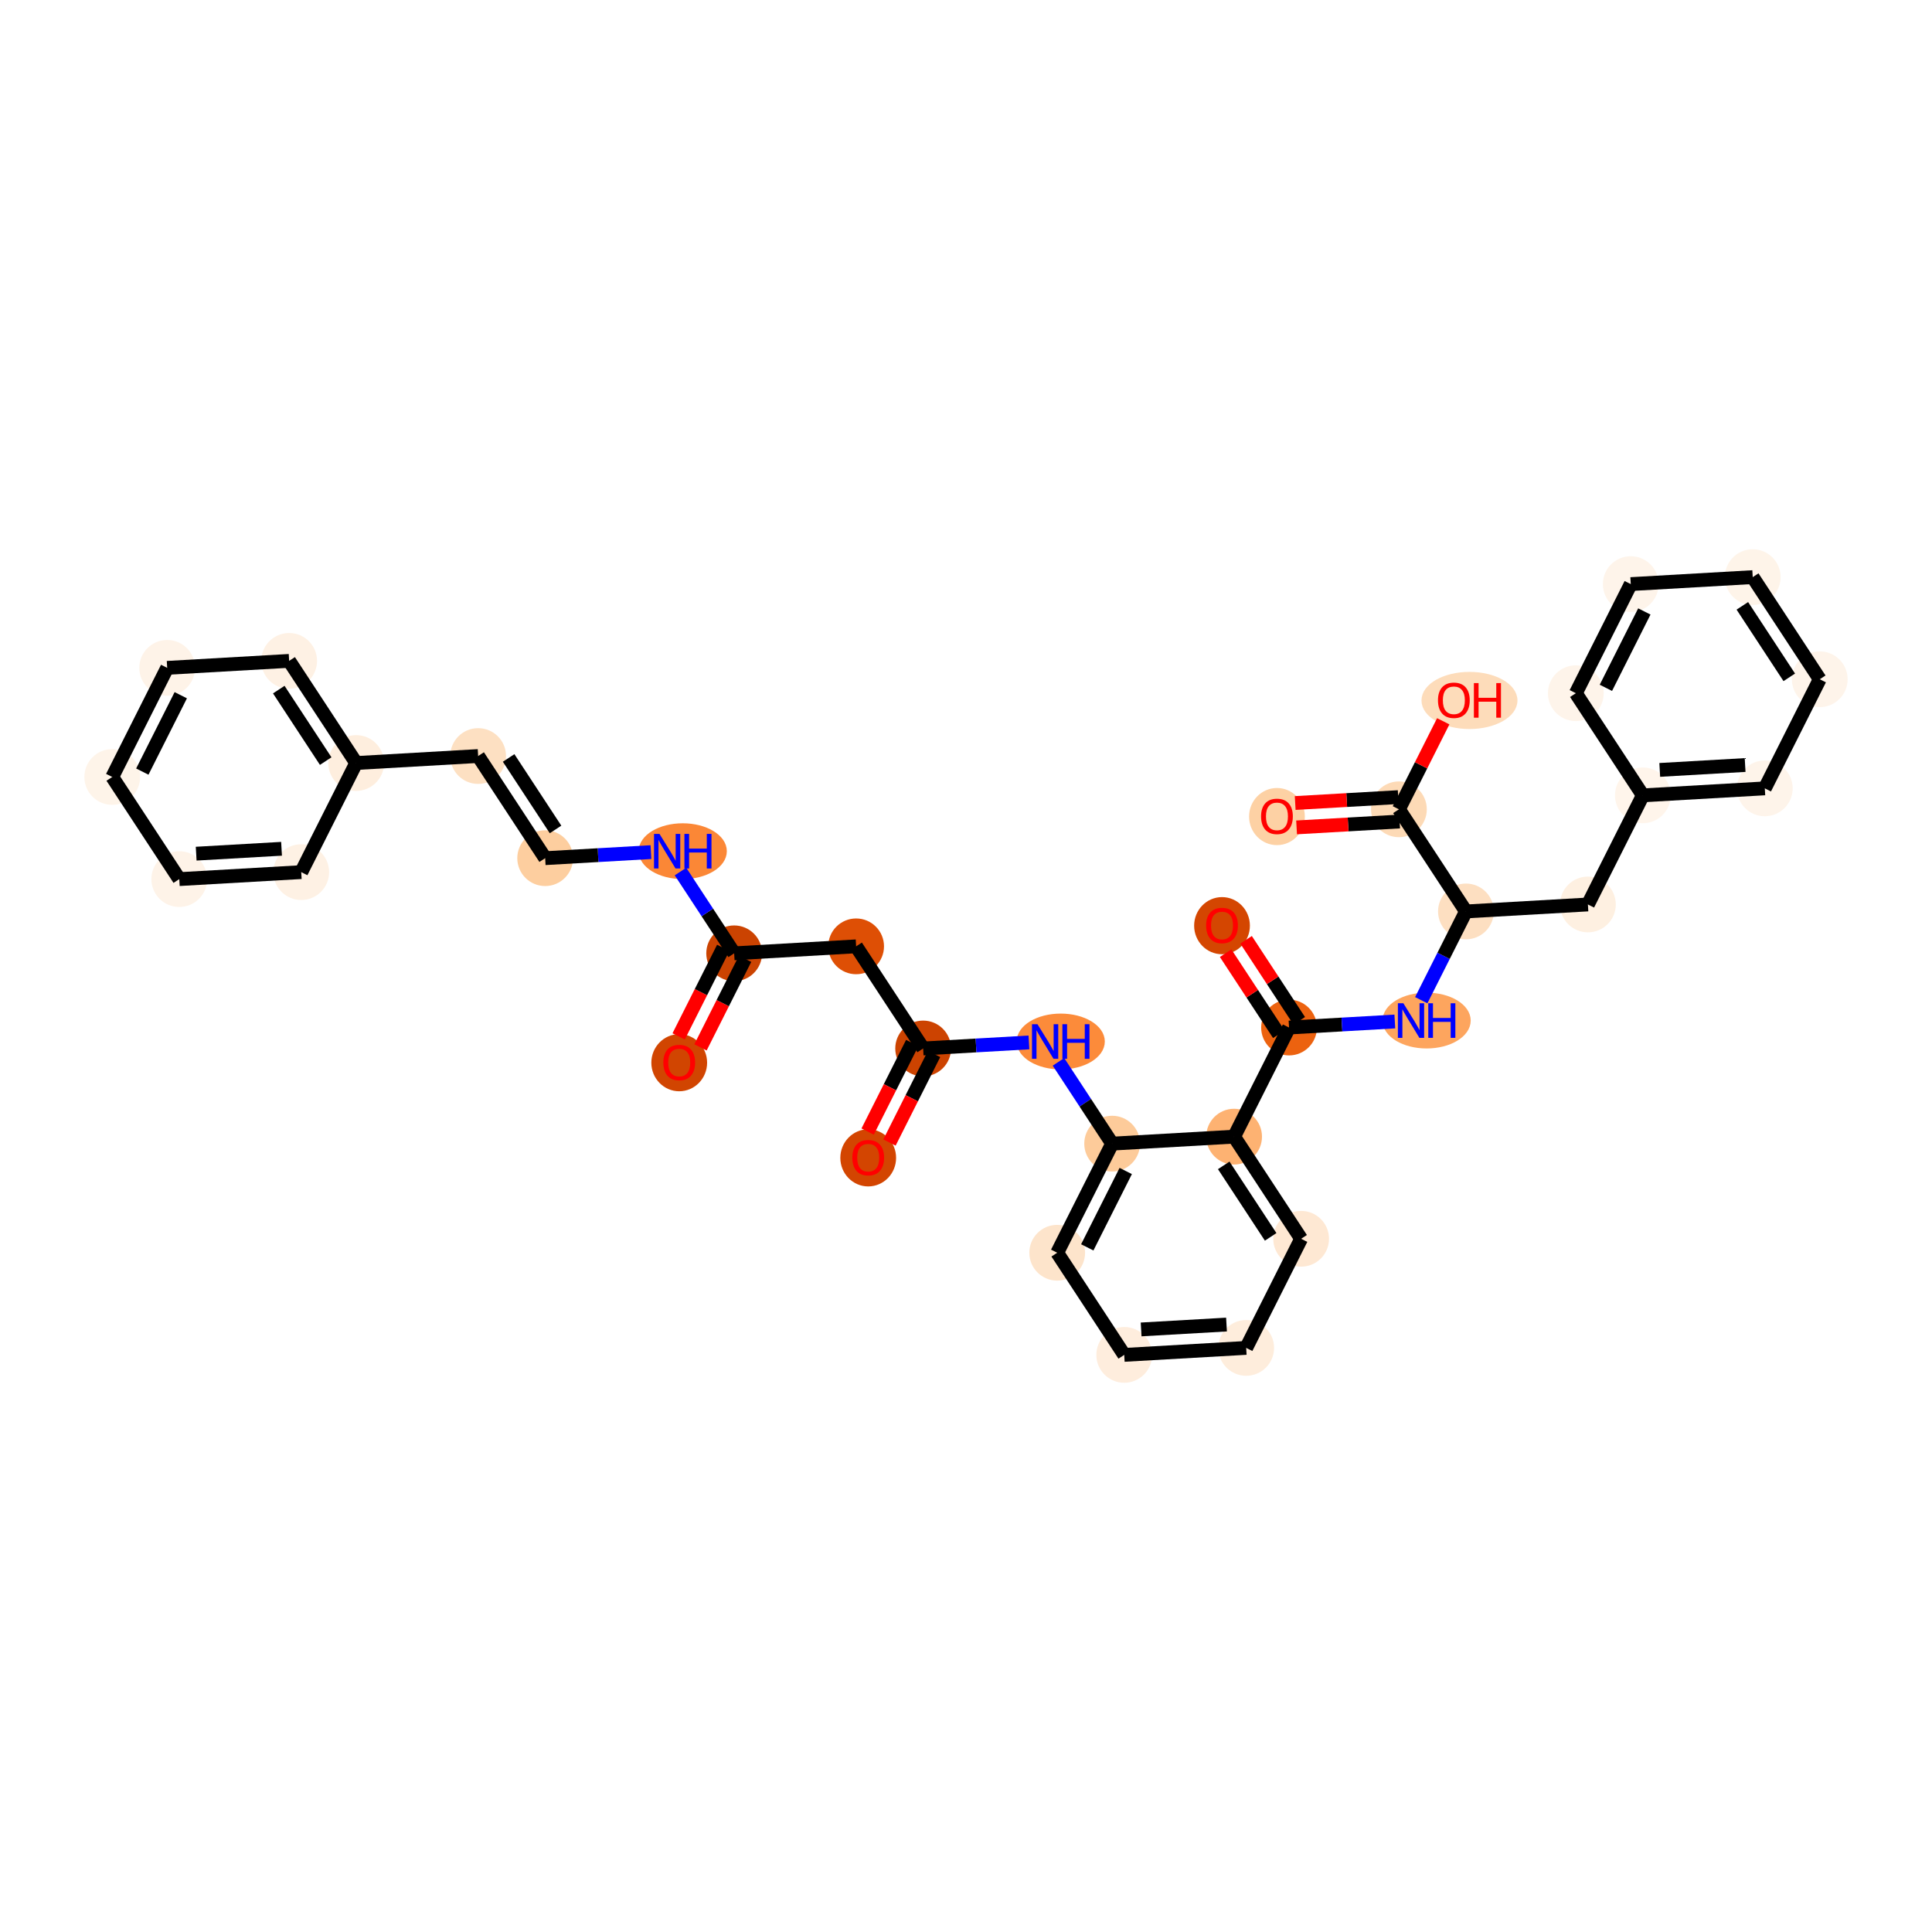 <?xml version='1.0' encoding='iso-8859-1'?>
<svg version='1.1' baseProfile='full'
              xmlns='http://www.w3.org/2000/svg'
                      xmlns:rdkit='http://www.rdkit.org/xml'
                      xmlns:xlink='http://www.w3.org/1999/xlink'
                  xml:space='preserve'
width='280px' height='280px' viewBox='0 0 280 280'>
<!-- END OF HEADER -->
<rect style='opacity:1.0;fill:#FFFFFF;stroke:none' width='280' height='280' x='0' y='0'> </rect>
<ellipse cx='98.438' cy='154.015' rx='3.541' ry='3.641'  style='fill:#D14501;fill-rule:evenodd;stroke:#D14501;stroke-width:1.0px;stroke-linecap:butt;stroke-linejoin:miter;stroke-opacity:1' />
<ellipse cx='106.4' cy='138.163' rx='3.541' ry='3.541'  style='fill:#CB4301;fill-rule:evenodd;stroke:#CB4301;stroke-width:1.0px;stroke-linecap:butt;stroke-linejoin:miter;stroke-opacity:1' />
<ellipse cx='124.076' cy='137.151' rx='3.541' ry='3.541'  style='fill:#DE4F05;fill-rule:evenodd;stroke:#DE4F05;stroke-width:1.0px;stroke-linecap:butt;stroke-linejoin:miter;stroke-opacity:1' />
<ellipse cx='133.79' cy='151.953' rx='3.541' ry='3.541'  style='fill:#CC4301;fill-rule:evenodd;stroke:#CC4301;stroke-width:1.0px;stroke-linecap:butt;stroke-linejoin:miter;stroke-opacity:1' />
<ellipse cx='125.828' cy='167.806' rx='3.541' ry='3.641'  style='fill:#D34501;fill-rule:evenodd;stroke:#D34501;stroke-width:1.0px;stroke-linecap:butt;stroke-linejoin:miter;stroke-opacity:1' />
<ellipse cx='153.729' cy='150.942' rx='5.889' ry='3.545'  style='fill:#FC8B3A;fill-rule:evenodd;stroke:#FC8B3A;stroke-width:1.0px;stroke-linecap:butt;stroke-linejoin:miter;stroke-opacity:1' />
<ellipse cx='161.18' cy='165.744' rx='3.541' ry='3.541'  style='fill:#FDCB9A;fill-rule:evenodd;stroke:#FDCB9A;stroke-width:1.0px;stroke-linecap:butt;stroke-linejoin:miter;stroke-opacity:1' />
<ellipse cx='153.218' cy='181.557' rx='3.541' ry='3.541'  style='fill:#FDE4CB;fill-rule:evenodd;stroke:#FDE4CB;stroke-width:1.0px;stroke-linecap:butt;stroke-linejoin:miter;stroke-opacity:1' />
<ellipse cx='162.932' cy='196.359' rx='3.541' ry='3.541'  style='fill:#FEEDDD;fill-rule:evenodd;stroke:#FEEDDD;stroke-width:1.0px;stroke-linecap:butt;stroke-linejoin:miter;stroke-opacity:1' />
<ellipse cx='180.608' cy='195.348' rx='3.541' ry='3.541'  style='fill:#FEEDDC;fill-rule:evenodd;stroke:#FEEDDC;stroke-width:1.0px;stroke-linecap:butt;stroke-linejoin:miter;stroke-opacity:1' />
<ellipse cx='188.57' cy='179.534' rx='3.541' ry='3.541'  style='fill:#FEE8D3;fill-rule:evenodd;stroke:#FEE8D3;stroke-width:1.0px;stroke-linecap:butt;stroke-linejoin:miter;stroke-opacity:1' />
<ellipse cx='178.856' cy='164.732' rx='3.541' ry='3.541'  style='fill:#FDB272;fill-rule:evenodd;stroke:#FDB272;stroke-width:1.0px;stroke-linecap:butt;stroke-linejoin:miter;stroke-opacity:1' />
<ellipse cx='186.818' cy='148.918' rx='3.541' ry='3.541'  style='fill:#EC620F;fill-rule:evenodd;stroke:#EC620F;stroke-width:1.0px;stroke-linecap:butt;stroke-linejoin:miter;stroke-opacity:1' />
<ellipse cx='177.104' cy='134.155' rx='3.541' ry='3.641'  style='fill:#D44601;fill-rule:evenodd;stroke:#D44601;stroke-width:1.0px;stroke-linecap:butt;stroke-linejoin:miter;stroke-opacity:1' />
<ellipse cx='206.757' cy='147.907' rx='5.889' ry='3.545'  style='fill:#FDA55E;fill-rule:evenodd;stroke:#FDA55E;stroke-width:1.0px;stroke-linecap:butt;stroke-linejoin:miter;stroke-opacity:1' />
<ellipse cx='212.456' cy='132.093' rx='3.541' ry='3.541'  style='fill:#FDDFC1;fill-rule:evenodd;stroke:#FDDFC1;stroke-width:1.0px;stroke-linecap:butt;stroke-linejoin:miter;stroke-opacity:1' />
<ellipse cx='230.132' cy='131.082' rx='3.541' ry='3.541'  style='fill:#FEF0E1;fill-rule:evenodd;stroke:#FEF0E1;stroke-width:1.0px;stroke-linecap:butt;stroke-linejoin:miter;stroke-opacity:1' />
<ellipse cx='238.094' cy='115.268' rx='3.541' ry='3.541'  style='fill:#FFF5EB;fill-rule:evenodd;stroke:#FFF5EB;stroke-width:1.0px;stroke-linecap:butt;stroke-linejoin:miter;stroke-opacity:1' />
<ellipse cx='255.77' cy='114.256' rx='3.541' ry='3.541'  style='fill:#FEF4EA;fill-rule:evenodd;stroke:#FEF4EA;stroke-width:1.0px;stroke-linecap:butt;stroke-linejoin:miter;stroke-opacity:1' />
<ellipse cx='263.732' cy='98.443' rx='3.541' ry='3.541'  style='fill:#FEF4EA;fill-rule:evenodd;stroke:#FEF4EA;stroke-width:1.0px;stroke-linecap:butt;stroke-linejoin:miter;stroke-opacity:1' />
<ellipse cx='254.018' cy='83.641' rx='3.541' ry='3.541'  style='fill:#FEF4E9;fill-rule:evenodd;stroke:#FEF4E9;stroke-width:1.0px;stroke-linecap:butt;stroke-linejoin:miter;stroke-opacity:1' />
<ellipse cx='236.342' cy='84.652' rx='3.541' ry='3.541'  style='fill:#FEF4EA;fill-rule:evenodd;stroke:#FEF4EA;stroke-width:1.0px;stroke-linecap:butt;stroke-linejoin:miter;stroke-opacity:1' />
<ellipse cx='228.38' cy='100.466' rx='3.541' ry='3.541'  style='fill:#FEF4EA;fill-rule:evenodd;stroke:#FEF4EA;stroke-width:1.0px;stroke-linecap:butt;stroke-linejoin:miter;stroke-opacity:1' />
<ellipse cx='202.742' cy='117.291' rx='3.541' ry='3.541'  style='fill:#FDDAB6;fill-rule:evenodd;stroke:#FDDAB6;stroke-width:1.0px;stroke-linecap:butt;stroke-linejoin:miter;stroke-opacity:1' />
<ellipse cx='185.066' cy='118.342' rx='3.541' ry='3.641'  style='fill:#FDD1A4;fill-rule:evenodd;stroke:#FDD1A4;stroke-width:1.0px;stroke-linecap:butt;stroke-linejoin:miter;stroke-opacity:1' />
<ellipse cx='212.967' cy='101.516' rx='6.455' ry='3.641'  style='fill:#FDDCBA;fill-rule:evenodd;stroke:#FDDCBA;stroke-width:1.0px;stroke-linecap:butt;stroke-linejoin:miter;stroke-opacity:1' />
<ellipse cx='98.949' cy='123.361' rx='5.889' ry='3.545'  style='fill:#FB8736;fill-rule:evenodd;stroke:#FB8736;stroke-width:1.0px;stroke-linecap:butt;stroke-linejoin:miter;stroke-opacity:1' />
<ellipse cx='79.01' cy='124.372' rx='3.541' ry='3.541'  style='fill:#FDCE9F;fill-rule:evenodd;stroke:#FDCE9F;stroke-width:1.0px;stroke-linecap:butt;stroke-linejoin:miter;stroke-opacity:1' />
<ellipse cx='69.296' cy='109.57' rx='3.541' ry='3.541'  style='fill:#FDE0C2;fill-rule:evenodd;stroke:#FDE0C2;stroke-width:1.0px;stroke-linecap:butt;stroke-linejoin:miter;stroke-opacity:1' />
<ellipse cx='51.62' cy='110.582' rx='3.541' ry='3.541'  style='fill:#FEEEDE;fill-rule:evenodd;stroke:#FEEEDE;stroke-width:1.0px;stroke-linecap:butt;stroke-linejoin:miter;stroke-opacity:1' />
<ellipse cx='41.906' cy='95.78' rx='3.541' ry='3.541'  style='fill:#FEF1E4;fill-rule:evenodd;stroke:#FEF1E4;stroke-width:1.0px;stroke-linecap:butt;stroke-linejoin:miter;stroke-opacity:1' />
<ellipse cx='24.23' cy='96.791' rx='3.541' ry='3.541'  style='fill:#FEF3E8;fill-rule:evenodd;stroke:#FEF3E8;stroke-width:1.0px;stroke-linecap:butt;stroke-linejoin:miter;stroke-opacity:1' />
<ellipse cx='16.268' cy='112.605' rx='3.541' ry='3.541'  style='fill:#FEF4E9;fill-rule:evenodd;stroke:#FEF4E9;stroke-width:1.0px;stroke-linecap:butt;stroke-linejoin:miter;stroke-opacity:1' />
<ellipse cx='25.982' cy='127.407' rx='3.541' ry='3.541'  style='fill:#FEF3E8;fill-rule:evenodd;stroke:#FEF3E8;stroke-width:1.0px;stroke-linecap:butt;stroke-linejoin:miter;stroke-opacity:1' />
<ellipse cx='43.658' cy='126.395' rx='3.541' ry='3.541'  style='fill:#FEF1E4;fill-rule:evenodd;stroke:#FEF1E4;stroke-width:1.0px;stroke-linecap:butt;stroke-linejoin:miter;stroke-opacity:1' />
<path class='bond-0 atom-0 atom-1' d='M 101.519,151.795 L 104.75,145.377' style='fill:none;fill-rule:evenodd;stroke:#FF0000;stroke-width:2.0px;stroke-linecap:butt;stroke-linejoin:miter;stroke-opacity:1' />
<path class='bond-0 atom-0 atom-1' d='M 104.75,145.377 L 107.982,138.959' style='fill:none;fill-rule:evenodd;stroke:#000000;stroke-width:2.0px;stroke-linecap:butt;stroke-linejoin:miter;stroke-opacity:1' />
<path class='bond-0 atom-0 atom-1' d='M 98.356,150.202 L 101.588,143.784' style='fill:none;fill-rule:evenodd;stroke:#FF0000;stroke-width:2.0px;stroke-linecap:butt;stroke-linejoin:miter;stroke-opacity:1' />
<path class='bond-0 atom-0 atom-1' d='M 101.588,143.784 L 104.819,137.367' style='fill:none;fill-rule:evenodd;stroke:#000000;stroke-width:2.0px;stroke-linecap:butt;stroke-linejoin:miter;stroke-opacity:1' />
<path class='bond-1 atom-1 atom-2' d='M 106.4,138.163 L 124.076,137.151' style='fill:none;fill-rule:evenodd;stroke:#000000;stroke-width:2.0px;stroke-linecap:butt;stroke-linejoin:miter;stroke-opacity:1' />
<path class='bond-25 atom-1 atom-26' d='M 106.4,138.163 L 102.511,132.237' style='fill:none;fill-rule:evenodd;stroke:#000000;stroke-width:2.0px;stroke-linecap:butt;stroke-linejoin:miter;stroke-opacity:1' />
<path class='bond-25 atom-1 atom-26' d='M 102.511,132.237 L 98.622,126.31' style='fill:none;fill-rule:evenodd;stroke:#0000FF;stroke-width:2.0px;stroke-linecap:butt;stroke-linejoin:miter;stroke-opacity:1' />
<path class='bond-2 atom-2 atom-3' d='M 124.076,137.151 L 133.79,151.953' style='fill:none;fill-rule:evenodd;stroke:#000000;stroke-width:2.0px;stroke-linecap:butt;stroke-linejoin:miter;stroke-opacity:1' />
<path class='bond-3 atom-3 atom-4' d='M 132.209,151.157 L 128.978,157.575' style='fill:none;fill-rule:evenodd;stroke:#000000;stroke-width:2.0px;stroke-linecap:butt;stroke-linejoin:miter;stroke-opacity:1' />
<path class='bond-3 atom-3 atom-4' d='M 128.978,157.575 L 125.746,163.993' style='fill:none;fill-rule:evenodd;stroke:#FF0000;stroke-width:2.0px;stroke-linecap:butt;stroke-linejoin:miter;stroke-opacity:1' />
<path class='bond-3 atom-3 atom-4' d='M 135.372,152.749 L 132.14,159.167' style='fill:none;fill-rule:evenodd;stroke:#000000;stroke-width:2.0px;stroke-linecap:butt;stroke-linejoin:miter;stroke-opacity:1' />
<path class='bond-3 atom-3 atom-4' d='M 132.14,159.167 L 128.909,165.585' style='fill:none;fill-rule:evenodd;stroke:#FF0000;stroke-width:2.0px;stroke-linecap:butt;stroke-linejoin:miter;stroke-opacity:1' />
<path class='bond-4 atom-3 atom-5' d='M 133.79,151.953 L 141.456,151.514' style='fill:none;fill-rule:evenodd;stroke:#000000;stroke-width:2.0px;stroke-linecap:butt;stroke-linejoin:miter;stroke-opacity:1' />
<path class='bond-4 atom-3 atom-5' d='M 141.456,151.514 L 149.122,151.076' style='fill:none;fill-rule:evenodd;stroke:#0000FF;stroke-width:2.0px;stroke-linecap:butt;stroke-linejoin:miter;stroke-opacity:1' />
<path class='bond-5 atom-5 atom-6' d='M 153.402,153.891 L 157.291,159.817' style='fill:none;fill-rule:evenodd;stroke:#0000FF;stroke-width:2.0px;stroke-linecap:butt;stroke-linejoin:miter;stroke-opacity:1' />
<path class='bond-5 atom-5 atom-6' d='M 157.291,159.817 L 161.18,165.744' style='fill:none;fill-rule:evenodd;stroke:#000000;stroke-width:2.0px;stroke-linecap:butt;stroke-linejoin:miter;stroke-opacity:1' />
<path class='bond-6 atom-6 atom-7' d='M 161.18,165.744 L 153.218,181.557' style='fill:none;fill-rule:evenodd;stroke:#000000;stroke-width:2.0px;stroke-linecap:butt;stroke-linejoin:miter;stroke-opacity:1' />
<path class='bond-6 atom-6 atom-7' d='M 163.149,169.708 L 157.575,180.778' style='fill:none;fill-rule:evenodd;stroke:#000000;stroke-width:2.0px;stroke-linecap:butt;stroke-linejoin:miter;stroke-opacity:1' />
<path class='bond-34 atom-11 atom-6' d='M 178.856,164.732 L 161.18,165.744' style='fill:none;fill-rule:evenodd;stroke:#000000;stroke-width:2.0px;stroke-linecap:butt;stroke-linejoin:miter;stroke-opacity:1' />
<path class='bond-7 atom-7 atom-8' d='M 153.218,181.557 L 162.932,196.359' style='fill:none;fill-rule:evenodd;stroke:#000000;stroke-width:2.0px;stroke-linecap:butt;stroke-linejoin:miter;stroke-opacity:1' />
<path class='bond-8 atom-8 atom-9' d='M 162.932,196.359 L 180.608,195.348' style='fill:none;fill-rule:evenodd;stroke:#000000;stroke-width:2.0px;stroke-linecap:butt;stroke-linejoin:miter;stroke-opacity:1' />
<path class='bond-8 atom-8 atom-9' d='M 165.381,192.672 L 177.755,191.964' style='fill:none;fill-rule:evenodd;stroke:#000000;stroke-width:2.0px;stroke-linecap:butt;stroke-linejoin:miter;stroke-opacity:1' />
<path class='bond-9 atom-9 atom-10' d='M 180.608,195.348 L 188.57,179.534' style='fill:none;fill-rule:evenodd;stroke:#000000;stroke-width:2.0px;stroke-linecap:butt;stroke-linejoin:miter;stroke-opacity:1' />
<path class='bond-10 atom-10 atom-11' d='M 188.57,179.534 L 178.856,164.732' style='fill:none;fill-rule:evenodd;stroke:#000000;stroke-width:2.0px;stroke-linecap:butt;stroke-linejoin:miter;stroke-opacity:1' />
<path class='bond-10 atom-10 atom-11' d='M 184.153,179.257 L 177.353,168.895' style='fill:none;fill-rule:evenodd;stroke:#000000;stroke-width:2.0px;stroke-linecap:butt;stroke-linejoin:miter;stroke-opacity:1' />
<path class='bond-11 atom-11 atom-12' d='M 178.856,164.732 L 186.818,148.918' style='fill:none;fill-rule:evenodd;stroke:#000000;stroke-width:2.0px;stroke-linecap:butt;stroke-linejoin:miter;stroke-opacity:1' />
<path class='bond-12 atom-12 atom-13' d='M 188.298,147.947 L 184.444,142.074' style='fill:none;fill-rule:evenodd;stroke:#000000;stroke-width:2.0px;stroke-linecap:butt;stroke-linejoin:miter;stroke-opacity:1' />
<path class='bond-12 atom-12 atom-13' d='M 184.444,142.074 L 180.59,136.201' style='fill:none;fill-rule:evenodd;stroke:#FF0000;stroke-width:2.0px;stroke-linecap:butt;stroke-linejoin:miter;stroke-opacity:1' />
<path class='bond-12 atom-12 atom-13' d='M 185.338,149.89 L 181.484,144.017' style='fill:none;fill-rule:evenodd;stroke:#000000;stroke-width:2.0px;stroke-linecap:butt;stroke-linejoin:miter;stroke-opacity:1' />
<path class='bond-12 atom-12 atom-13' d='M 181.484,144.017 L 177.629,138.144' style='fill:none;fill-rule:evenodd;stroke:#FF0000;stroke-width:2.0px;stroke-linecap:butt;stroke-linejoin:miter;stroke-opacity:1' />
<path class='bond-13 atom-12 atom-14' d='M 186.818,148.918 L 194.484,148.48' style='fill:none;fill-rule:evenodd;stroke:#000000;stroke-width:2.0px;stroke-linecap:butt;stroke-linejoin:miter;stroke-opacity:1' />
<path class='bond-13 atom-12 atom-14' d='M 194.484,148.48 L 202.15,148.041' style='fill:none;fill-rule:evenodd;stroke:#0000FF;stroke-width:2.0px;stroke-linecap:butt;stroke-linejoin:miter;stroke-opacity:1' />
<path class='bond-14 atom-14 atom-15' d='M 205.979,144.957 L 209.218,138.525' style='fill:none;fill-rule:evenodd;stroke:#0000FF;stroke-width:2.0px;stroke-linecap:butt;stroke-linejoin:miter;stroke-opacity:1' />
<path class='bond-14 atom-14 atom-15' d='M 209.218,138.525 L 212.456,132.093' style='fill:none;fill-rule:evenodd;stroke:#000000;stroke-width:2.0px;stroke-linecap:butt;stroke-linejoin:miter;stroke-opacity:1' />
<path class='bond-15 atom-15 atom-16' d='M 212.456,132.093 L 230.132,131.082' style='fill:none;fill-rule:evenodd;stroke:#000000;stroke-width:2.0px;stroke-linecap:butt;stroke-linejoin:miter;stroke-opacity:1' />
<path class='bond-22 atom-15 atom-23' d='M 212.456,132.093 L 202.742,117.291' style='fill:none;fill-rule:evenodd;stroke:#000000;stroke-width:2.0px;stroke-linecap:butt;stroke-linejoin:miter;stroke-opacity:1' />
<path class='bond-16 atom-16 atom-17' d='M 230.132,131.082 L 238.094,115.268' style='fill:none;fill-rule:evenodd;stroke:#000000;stroke-width:2.0px;stroke-linecap:butt;stroke-linejoin:miter;stroke-opacity:1' />
<path class='bond-17 atom-17 atom-18' d='M 238.094,115.268 L 255.77,114.256' style='fill:none;fill-rule:evenodd;stroke:#000000;stroke-width:2.0px;stroke-linecap:butt;stroke-linejoin:miter;stroke-opacity:1' />
<path class='bond-17 atom-17 atom-18' d='M 240.543,111.581 L 252.916,110.873' style='fill:none;fill-rule:evenodd;stroke:#000000;stroke-width:2.0px;stroke-linecap:butt;stroke-linejoin:miter;stroke-opacity:1' />
<path class='bond-35 atom-22 atom-17' d='M 228.38,100.466 L 238.094,115.268' style='fill:none;fill-rule:evenodd;stroke:#000000;stroke-width:2.0px;stroke-linecap:butt;stroke-linejoin:miter;stroke-opacity:1' />
<path class='bond-18 atom-18 atom-19' d='M 255.77,114.256 L 263.732,98.443' style='fill:none;fill-rule:evenodd;stroke:#000000;stroke-width:2.0px;stroke-linecap:butt;stroke-linejoin:miter;stroke-opacity:1' />
<path class='bond-19 atom-19 atom-20' d='M 263.732,98.443 L 254.018,83.641' style='fill:none;fill-rule:evenodd;stroke:#000000;stroke-width:2.0px;stroke-linecap:butt;stroke-linejoin:miter;stroke-opacity:1' />
<path class='bond-19 atom-19 atom-20' d='M 259.314,98.165 L 252.514,87.804' style='fill:none;fill-rule:evenodd;stroke:#000000;stroke-width:2.0px;stroke-linecap:butt;stroke-linejoin:miter;stroke-opacity:1' />
<path class='bond-20 atom-20 atom-21' d='M 254.018,83.641 L 236.342,84.652' style='fill:none;fill-rule:evenodd;stroke:#000000;stroke-width:2.0px;stroke-linecap:butt;stroke-linejoin:miter;stroke-opacity:1' />
<path class='bond-21 atom-21 atom-22' d='M 236.342,84.652 L 228.38,100.466' style='fill:none;fill-rule:evenodd;stroke:#000000;stroke-width:2.0px;stroke-linecap:butt;stroke-linejoin:miter;stroke-opacity:1' />
<path class='bond-21 atom-21 atom-22' d='M 238.31,88.617 L 232.737,99.686' style='fill:none;fill-rule:evenodd;stroke:#000000;stroke-width:2.0px;stroke-linecap:butt;stroke-linejoin:miter;stroke-opacity:1' />
<path class='bond-23 atom-23 atom-24' d='M 202.641,115.524 L 195.175,115.951' style='fill:none;fill-rule:evenodd;stroke:#000000;stroke-width:2.0px;stroke-linecap:butt;stroke-linejoin:miter;stroke-opacity:1' />
<path class='bond-23 atom-23 atom-24' d='M 195.175,115.951 L 187.709,116.378' style='fill:none;fill-rule:evenodd;stroke:#FF0000;stroke-width:2.0px;stroke-linecap:butt;stroke-linejoin:miter;stroke-opacity:1' />
<path class='bond-23 atom-23 atom-24' d='M 202.843,119.059 L 195.377,119.486' style='fill:none;fill-rule:evenodd;stroke:#000000;stroke-width:2.0px;stroke-linecap:butt;stroke-linejoin:miter;stroke-opacity:1' />
<path class='bond-23 atom-23 atom-24' d='M 195.377,119.486 L 187.911,119.913' style='fill:none;fill-rule:evenodd;stroke:#FF0000;stroke-width:2.0px;stroke-linecap:butt;stroke-linejoin:miter;stroke-opacity:1' />
<path class='bond-24 atom-23 atom-25' d='M 202.742,117.291 L 205.954,110.912' style='fill:none;fill-rule:evenodd;stroke:#000000;stroke-width:2.0px;stroke-linecap:butt;stroke-linejoin:miter;stroke-opacity:1' />
<path class='bond-24 atom-23 atom-25' d='M 205.954,110.912 L 209.165,104.533' style='fill:none;fill-rule:evenodd;stroke:#FF0000;stroke-width:2.0px;stroke-linecap:butt;stroke-linejoin:miter;stroke-opacity:1' />
<path class='bond-26 atom-26 atom-27' d='M 94.342,123.495 L 86.676,123.934' style='fill:none;fill-rule:evenodd;stroke:#0000FF;stroke-width:2.0px;stroke-linecap:butt;stroke-linejoin:miter;stroke-opacity:1' />
<path class='bond-26 atom-26 atom-27' d='M 86.676,123.934 L 79.01,124.372' style='fill:none;fill-rule:evenodd;stroke:#000000;stroke-width:2.0px;stroke-linecap:butt;stroke-linejoin:miter;stroke-opacity:1' />
<path class='bond-27 atom-27 atom-28' d='M 79.01,124.372 L 69.296,109.57' style='fill:none;fill-rule:evenodd;stroke:#000000;stroke-width:2.0px;stroke-linecap:butt;stroke-linejoin:miter;stroke-opacity:1' />
<path class='bond-27 atom-27 atom-28' d='M 80.513,120.209 L 73.714,109.848' style='fill:none;fill-rule:evenodd;stroke:#000000;stroke-width:2.0px;stroke-linecap:butt;stroke-linejoin:miter;stroke-opacity:1' />
<path class='bond-28 atom-28 atom-29' d='M 69.296,109.57 L 51.62,110.582' style='fill:none;fill-rule:evenodd;stroke:#000000;stroke-width:2.0px;stroke-linecap:butt;stroke-linejoin:miter;stroke-opacity:1' />
<path class='bond-29 atom-29 atom-30' d='M 51.62,110.582 L 41.906,95.78' style='fill:none;fill-rule:evenodd;stroke:#000000;stroke-width:2.0px;stroke-linecap:butt;stroke-linejoin:miter;stroke-opacity:1' />
<path class='bond-29 atom-29 atom-30' d='M 47.203,110.304 L 40.403,99.943' style='fill:none;fill-rule:evenodd;stroke:#000000;stroke-width:2.0px;stroke-linecap:butt;stroke-linejoin:miter;stroke-opacity:1' />
<path class='bond-36 atom-34 atom-29' d='M 43.658,126.395 L 51.62,110.582' style='fill:none;fill-rule:evenodd;stroke:#000000;stroke-width:2.0px;stroke-linecap:butt;stroke-linejoin:miter;stroke-opacity:1' />
<path class='bond-30 atom-30 atom-31' d='M 41.906,95.78 L 24.23,96.791' style='fill:none;fill-rule:evenodd;stroke:#000000;stroke-width:2.0px;stroke-linecap:butt;stroke-linejoin:miter;stroke-opacity:1' />
<path class='bond-31 atom-31 atom-32' d='M 24.23,96.791 L 16.268,112.605' style='fill:none;fill-rule:evenodd;stroke:#000000;stroke-width:2.0px;stroke-linecap:butt;stroke-linejoin:miter;stroke-opacity:1' />
<path class='bond-31 atom-31 atom-32' d='M 26.199,100.756 L 20.625,111.825' style='fill:none;fill-rule:evenodd;stroke:#000000;stroke-width:2.0px;stroke-linecap:butt;stroke-linejoin:miter;stroke-opacity:1' />
<path class='bond-32 atom-32 atom-33' d='M 16.268,112.605 L 25.982,127.407' style='fill:none;fill-rule:evenodd;stroke:#000000;stroke-width:2.0px;stroke-linecap:butt;stroke-linejoin:miter;stroke-opacity:1' />
<path class='bond-33 atom-33 atom-34' d='M 25.982,127.407 L 43.658,126.395' style='fill:none;fill-rule:evenodd;stroke:#000000;stroke-width:2.0px;stroke-linecap:butt;stroke-linejoin:miter;stroke-opacity:1' />
<path class='bond-33 atom-33 atom-34' d='M 28.431,123.72 L 40.804,123.012' style='fill:none;fill-rule:evenodd;stroke:#000000;stroke-width:2.0px;stroke-linecap:butt;stroke-linejoin:miter;stroke-opacity:1' />
<path  class='atom-0' d='M 96.137 153.991
Q 96.137 152.787, 96.731 152.114
Q 97.326 151.441, 98.438 151.441
Q 99.55 151.441, 100.145 152.114
Q 100.74 152.787, 100.74 153.991
Q 100.74 155.209, 100.138 155.903
Q 99.536 156.59, 98.438 156.59
Q 97.334 156.59, 96.731 155.903
Q 96.137 155.216, 96.137 153.991
M 98.438 156.023
Q 99.203 156.023, 99.614 155.513
Q 100.032 154.996, 100.032 153.991
Q 100.032 153.006, 99.614 152.51
Q 99.203 152.008, 98.438 152.008
Q 97.673 152.008, 97.256 152.503
Q 96.845 152.999, 96.845 153.991
Q 96.845 155.003, 97.256 155.513
Q 97.673 156.023, 98.438 156.023
' fill='#FF0000'/>
<path  class='atom-4' d='M 123.527 167.781
Q 123.527 166.577, 124.122 165.904
Q 124.716 165.231, 125.828 165.231
Q 126.94 165.231, 127.535 165.904
Q 128.13 166.577, 128.13 167.781
Q 128.13 168.999, 127.528 169.693
Q 126.926 170.38, 125.828 170.38
Q 124.724 170.38, 124.122 169.693
Q 123.527 169.006, 123.527 167.781
M 125.828 169.813
Q 126.593 169.813, 127.004 169.304
Q 127.422 168.787, 127.422 167.781
Q 127.422 166.797, 127.004 166.301
Q 126.593 165.798, 125.828 165.798
Q 125.063 165.798, 124.646 166.294
Q 124.235 166.789, 124.235 167.781
Q 124.235 168.794, 124.646 169.304
Q 125.063 169.813, 125.828 169.813
' fill='#FF0000'/>
<path  class='atom-5' d='M 150.358 148.435
L 152.001 151.09
Q 152.164 151.352, 152.426 151.827
Q 152.688 152.301, 152.702 152.33
L 152.702 148.435
L 153.368 148.435
L 153.368 153.449
L 152.681 153.449
L 150.917 150.545
Q 150.712 150.205, 150.492 149.816
Q 150.28 149.426, 150.216 149.306
L 150.216 153.449
L 149.565 153.449
L 149.565 148.435
L 150.358 148.435
' fill='#0000FF'/>
<path  class='atom-5' d='M 153.97 148.435
L 154.65 148.435
L 154.65 150.566
L 157.213 150.566
L 157.213 148.435
L 157.893 148.435
L 157.893 153.449
L 157.213 153.449
L 157.213 151.133
L 154.65 151.133
L 154.65 153.449
L 153.97 153.449
L 153.97 148.435
' fill='#0000FF'/>
<path  class='atom-13' d='M 174.802 134.131
Q 174.802 132.927, 175.397 132.254
Q 175.992 131.581, 177.104 131.581
Q 178.216 131.581, 178.811 132.254
Q 179.406 132.927, 179.406 134.131
Q 179.406 135.349, 178.804 136.043
Q 178.202 136.73, 177.104 136.73
Q 175.999 136.73, 175.397 136.043
Q 174.802 135.356, 174.802 134.131
M 177.104 136.163
Q 177.869 136.163, 178.28 135.653
Q 178.697 135.136, 178.697 134.131
Q 178.697 133.146, 178.28 132.65
Q 177.869 132.148, 177.104 132.148
Q 176.339 132.148, 175.921 132.643
Q 175.511 133.139, 175.511 134.131
Q 175.511 135.143, 175.921 135.653
Q 176.339 136.163, 177.104 136.163
' fill='#FF0000'/>
<path  class='atom-14' d='M 203.386 145.4
L 205.029 148.056
Q 205.192 148.318, 205.454 148.792
Q 205.716 149.267, 205.73 149.295
L 205.73 145.4
L 206.396 145.4
L 206.396 150.414
L 205.709 150.414
L 203.945 147.51
Q 203.74 147.17, 203.52 146.781
Q 203.308 146.391, 203.244 146.271
L 203.244 150.414
L 202.593 150.414
L 202.593 145.4
L 203.386 145.4
' fill='#0000FF'/>
<path  class='atom-14' d='M 206.998 145.4
L 207.677 145.4
L 207.677 147.531
L 210.241 147.531
L 210.241 145.4
L 210.921 145.4
L 210.921 150.414
L 210.241 150.414
L 210.241 148.098
L 207.677 148.098
L 207.677 150.414
L 206.998 150.414
L 206.998 145.4
' fill='#0000FF'/>
<path  class='atom-24' d='M 182.764 118.317
Q 182.764 117.113, 183.359 116.44
Q 183.954 115.767, 185.066 115.767
Q 186.178 115.767, 186.773 116.44
Q 187.368 117.113, 187.368 118.317
Q 187.368 119.535, 186.766 120.229
Q 186.164 120.916, 185.066 120.916
Q 183.961 120.916, 183.359 120.229
Q 182.764 119.542, 182.764 118.317
M 185.066 120.349
Q 185.831 120.349, 186.242 119.84
Q 186.659 119.323, 186.659 118.317
Q 186.659 117.333, 186.242 116.837
Q 185.831 116.334, 185.066 116.334
Q 184.301 116.334, 183.883 116.83
Q 183.473 117.325, 183.473 118.317
Q 183.473 119.33, 183.883 119.84
Q 184.301 120.349, 185.066 120.349
' fill='#FF0000'/>
<path  class='atom-25' d='M 208.402 101.492
Q 208.402 100.288, 208.997 99.615
Q 209.592 98.942, 210.704 98.942
Q 211.816 98.942, 212.411 99.615
Q 213.005 100.288, 213.005 101.492
Q 213.005 102.71, 212.404 103.404
Q 211.802 104.091, 210.704 104.091
Q 209.599 104.091, 208.997 103.404
Q 208.402 102.717, 208.402 101.492
M 210.704 103.524
Q 211.469 103.524, 211.879 103.014
Q 212.297 102.497, 212.297 101.492
Q 212.297 100.507, 211.879 100.012
Q 211.469 99.509, 210.704 99.509
Q 209.939 99.509, 209.521 100.004
Q 209.11 100.5, 209.11 101.492
Q 209.11 102.504, 209.521 103.014
Q 209.939 103.524, 210.704 103.524
' fill='#FF0000'/>
<path  class='atom-25' d='M 213.607 98.999
L 214.287 98.999
L 214.287 101.131
L 216.851 101.131
L 216.851 98.999
L 217.531 98.999
L 217.531 104.013
L 216.851 104.013
L 216.851 101.697
L 214.287 101.697
L 214.287 104.013
L 213.607 104.013
L 213.607 98.999
' fill='#FF0000'/>
<path  class='atom-26' d='M 95.578 120.854
L 97.221 123.509
Q 97.384 123.771, 97.646 124.246
Q 97.908 124.72, 97.922 124.749
L 97.922 120.854
L 98.588 120.854
L 98.588 125.868
L 97.901 125.868
L 96.137 122.964
Q 95.932 122.624, 95.712 122.235
Q 95.5 121.845, 95.436 121.725
L 95.436 125.868
L 94.785 125.868
L 94.785 120.854
L 95.578 120.854
' fill='#0000FF'/>
<path  class='atom-26' d='M 99.19 120.854
L 99.87 120.854
L 99.87 122.985
L 102.433 122.985
L 102.433 120.854
L 103.113 120.854
L 103.113 125.868
L 102.433 125.868
L 102.433 123.552
L 99.87 123.552
L 99.87 125.868
L 99.19 125.868
L 99.19 120.854
' fill='#0000FF'/>
</svg>
